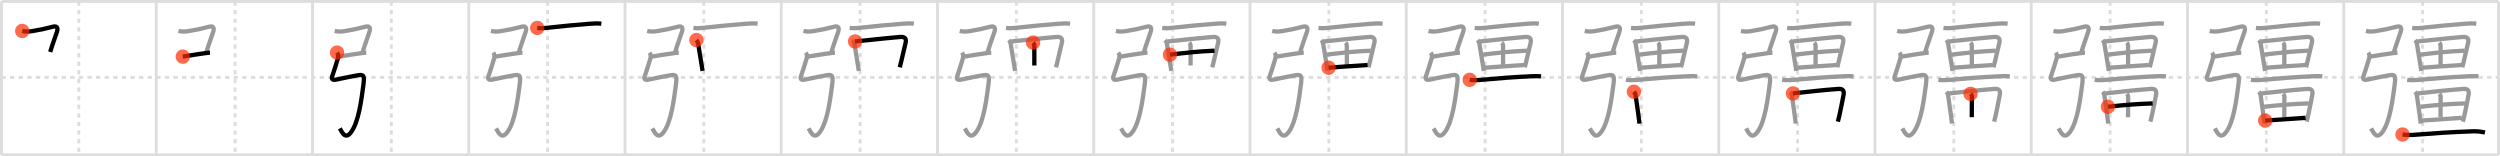 <svg width="1744px" height="109px" viewBox="0 0 1744 109" xmlns="http://www.w3.org/2000/svg" xmlns:xlink="http://www.w3.org/1999/xlink" xml:space="preserve" version="1.1"  baseProfile="full">
<line x1="1" y1="1" x2="1743" y2="1" style="stroke:#ddd;stroke-width:2" />
<line x1="1" y1="1" x2="1" y2="108" style="stroke:#ddd;stroke-width:2" />
<line x1="1" y1="108" x2="1743" y2="108" style="stroke:#ddd;stroke-width:2" />
<line x1="1743" y1="1" x2="1743" y2="108" style="stroke:#ddd;stroke-width:2" />
<line x1="109" y1="1" x2="109" y2="108" style="stroke:#ddd;stroke-width:2" />
<line x1="218" y1="1" x2="218" y2="108" style="stroke:#ddd;stroke-width:2" />
<line x1="327" y1="1" x2="327" y2="108" style="stroke:#ddd;stroke-width:2" />
<line x1="436" y1="1" x2="436" y2="108" style="stroke:#ddd;stroke-width:2" />
<line x1="545" y1="1" x2="545" y2="108" style="stroke:#ddd;stroke-width:2" />
<line x1="654" y1="1" x2="654" y2="108" style="stroke:#ddd;stroke-width:2" />
<line x1="763" y1="1" x2="763" y2="108" style="stroke:#ddd;stroke-width:2" />
<line x1="872" y1="1" x2="872" y2="108" style="stroke:#ddd;stroke-width:2" />
<line x1="981" y1="1" x2="981" y2="108" style="stroke:#ddd;stroke-width:2" />
<line x1="1090" y1="1" x2="1090" y2="108" style="stroke:#ddd;stroke-width:2" />
<line x1="1199" y1="1" x2="1199" y2="108" style="stroke:#ddd;stroke-width:2" />
<line x1="1308" y1="1" x2="1308" y2="108" style="stroke:#ddd;stroke-width:2" />
<line x1="1417" y1="1" x2="1417" y2="108" style="stroke:#ddd;stroke-width:2" />
<line x1="1526" y1="1" x2="1526" y2="108" style="stroke:#ddd;stroke-width:2" />
<line x1="1635" y1="1" x2="1635" y2="108" style="stroke:#ddd;stroke-width:2" />
<line x1="1" y1="54" x2="1743" y2="54" style="stroke:#ddd;stroke-width:2;stroke-dasharray:3 3" />
<line x1="55" y1="1" x2="55" y2="108" style="stroke:#ddd;stroke-width:2;stroke-dasharray:3 3" />
<line x1="164" y1="1" x2="164" y2="108" style="stroke:#ddd;stroke-width:2;stroke-dasharray:3 3" />
<line x1="273" y1="1" x2="273" y2="108" style="stroke:#ddd;stroke-width:2;stroke-dasharray:3 3" />
<line x1="382" y1="1" x2="382" y2="108" style="stroke:#ddd;stroke-width:2;stroke-dasharray:3 3" />
<line x1="491" y1="1" x2="491" y2="108" style="stroke:#ddd;stroke-width:2;stroke-dasharray:3 3" />
<line x1="600" y1="1" x2="600" y2="108" style="stroke:#ddd;stroke-width:2;stroke-dasharray:3 3" />
<line x1="709" y1="1" x2="709" y2="108" style="stroke:#ddd;stroke-width:2;stroke-dasharray:3 3" />
<line x1="818" y1="1" x2="818" y2="108" style="stroke:#ddd;stroke-width:2;stroke-dasharray:3 3" />
<line x1="927" y1="1" x2="927" y2="108" style="stroke:#ddd;stroke-width:2;stroke-dasharray:3 3" />
<line x1="1036" y1="1" x2="1036" y2="108" style="stroke:#ddd;stroke-width:2;stroke-dasharray:3 3" />
<line x1="1145" y1="1" x2="1145" y2="108" style="stroke:#ddd;stroke-width:2;stroke-dasharray:3 3" />
<line x1="1254" y1="1" x2="1254" y2="108" style="stroke:#ddd;stroke-width:2;stroke-dasharray:3 3" />
<line x1="1363" y1="1" x2="1363" y2="108" style="stroke:#ddd;stroke-width:2;stroke-dasharray:3 3" />
<line x1="1472" y1="1" x2="1472" y2="108" style="stroke:#ddd;stroke-width:2;stroke-dasharray:3 3" />
<line x1="1581" y1="1" x2="1581" y2="108" style="stroke:#ddd;stroke-width:2;stroke-dasharray:3 3" />
<line x1="1690" y1="1" x2="1690" y2="108" style="stroke:#ddd;stroke-width:2;stroke-dasharray:3 3" />
<path d="M15.5,21.59c2.23,0.55,4.49,0.5,6.73,0.15c5.53-0.87,9.53-1.74,14.56-3.07c2.59-0.68,3.99,0.19,2.92,3.57C38.75,25.25,36.25,32,35.0,36.25" style="fill:none;stroke:black;stroke-width:3" />
<circle cx="15.5" cy="21.59" r="5" stroke-width="0" fill="#FF2A00" opacity="0.7" />
<path d="M124.5,21.59c2.23,0.55,4.49,0.5,6.73,0.15c5.53-0.87,9.53-1.74,14.56-3.07c2.59-0.68,3.99,0.19,2.92,3.57C147.75,25.25,145.25,32,144.0,36.25" style="fill:none;stroke:#999;stroke-width:3" />
<path d="M127.5,39.5c5.5-0.88,10.5-1.75,14.49-2.25c1.6-0.2,3.22-0.5,4.51-0.5" style="fill:none;stroke:black;stroke-width:3" />
<circle cx="127.5" cy="39.5" r="5" stroke-width="0" fill="#FF2A00" opacity="0.7" />
<path d="M233.5,21.59c2.23,0.55,4.49,0.5,6.73,0.15c5.53-0.87,9.53-1.74,14.56-3.07c2.59-0.68,3.99,0.19,2.92,3.57C256.75,25.25,254.25,32,253.0,36.25" style="fill:none;stroke:#999;stroke-width:3" />
<path d="M236.5,39.5c5.5-0.88,10.5-1.75,14.49-2.25c1.6-0.2,3.22-0.5,4.51-0.5" style="fill:none;stroke:#999;stroke-width:3" />
<path d="M235.13,36.68C236.0,38,236.1,39.11,235.75,40.62c-0.41,1.74-3.4,10.9-3.75,11.81c-1,2.56-0.52,3.79,2.75,3.06c6.75-1.5,9.75-2,14.39-2.89c4.68-0.9,5.23-0.02,4.36,6.64c-1.38,10.5-3.25,25.25-8.25,32.5c-4.14,6-6.38,1.12-8.19-2.17" style="fill:none;stroke:black;stroke-width:3" />
<circle cx="235.13" cy="36.68" r="5" stroke-width="0" fill="#FF2A00" opacity="0.7" />
<path d="M342.5,21.59c2.23,0.55,4.49,0.5,6.73,0.15c5.53-0.87,9.53-1.74,14.56-3.07c2.59-0.68,3.99,0.19,2.92,3.57C365.75,25.25,363.25,32,362.0,36.25" style="fill:none;stroke:#999;stroke-width:3" />
<path d="M345.5,39.5c5.5-0.88,10.5-1.75,14.49-2.25c1.6-0.2,3.22-0.5,4.51-0.5" style="fill:none;stroke:#999;stroke-width:3" />
<path d="M344.13,36.68C345.0,38,345.1,39.11,344.75,40.62c-0.41,1.74-3.4,10.9-3.75,11.81c-1,2.56-0.52,3.79,2.75,3.06c6.75-1.5,9.75-2,14.39-2.89c4.68-0.9,5.23-0.02,4.36,6.64c-1.38,10.5-3.25,25.25-8.25,32.5c-4.14,6-6.38,1.12-8.19-2.17" style="fill:none;stroke:#999;stroke-width:3" />
<path d="M374.75,19.48c3.02,0.44,5.97,0.05,9-0.29c8.28-0.92,18.37-1.94,27.75-2.62c2.69-0.19,5.33-0.39,8-0.04" style="fill:none;stroke:black;stroke-width:3" />
<circle cx="374.75" cy="19.48" r="5" stroke-width="0" fill="#FF2A00" opacity="0.7" />
<path d="M451.5,21.59c2.23,0.55,4.49,0.5,6.73,0.15c5.53-0.87,9.53-1.74,14.56-3.07c2.59-0.68,3.99,0.19,2.92,3.57C474.75,25.25,472.25,32,471.0,36.25" style="fill:none;stroke:#999;stroke-width:3" />
<path d="M454.5,39.5c5.5-0.88,10.5-1.75,14.49-2.25c1.6-0.2,3.22-0.5,4.51-0.5" style="fill:none;stroke:#999;stroke-width:3" />
<path d="M453.13,36.68C454.0,38,454.1,39.11,453.75,40.62c-0.41,1.74-3.4,10.9-3.75,11.81c-1,2.56-0.52,3.79,2.75,3.06c6.75-1.5,9.75-2,14.39-2.89c4.68-0.9,5.23-0.02,4.36,6.64c-1.38,10.5-3.25,25.25-8.25,32.5c-4.14,6-6.38,1.12-8.19-2.17" style="fill:none;stroke:#999;stroke-width:3" />
<path d="M483.75,19.48c3.02,0.44,5.97,0.05,9-0.29c8.28-0.92,18.37-1.94,27.75-2.62c2.69-0.19,5.33-0.39,8-0.04" style="fill:none;stroke:#999;stroke-width:3" />
<path d="M485.81,27.93c0.69,0.86,1.12,1.84,1.29,2.92c0.76,4.26,1.57,9.46,2.29,14.04c0.26,1.63,0.51,3.18,0.74,4.58" style="fill:none;stroke:black;stroke-width:3" />
<circle cx="485.81" cy="27.93" r="5" stroke-width="0" fill="#FF2A00" opacity="0.7" />
<path d="M560.5,21.59c2.23,0.55,4.49,0.5,6.73,0.15c5.53-0.87,9.53-1.74,14.56-3.07c2.59-0.68,3.99,0.19,2.92,3.57C583.75,25.25,581.25,32,580.0,36.25" style="fill:none;stroke:#999;stroke-width:3" />
<path d="M563.5,39.5c5.5-0.88,10.5-1.75,14.49-2.25c1.6-0.2,3.22-0.5,4.51-0.5" style="fill:none;stroke:#999;stroke-width:3" />
<path d="M562.13,36.68C563.0,38,563.1,39.11,562.75,40.62c-0.41,1.74-3.4,10.9-3.75,11.81c-1,2.56-0.52,3.79,2.75,3.06c6.75-1.5,9.75-2,14.39-2.89c4.68-0.9,5.23-0.02,4.36,6.64c-1.38,10.5-3.25,25.25-8.25,32.5c-4.14,6-6.38,1.12-8.19-2.17" style="fill:none;stroke:#999;stroke-width:3" />
<path d="M592.75,19.48c3.02,0.44,5.97,0.05,9-0.29c8.28-0.92,18.37-1.94,27.75-2.62c2.69-0.19,5.33-0.39,8-0.04" style="fill:none;stroke:#999;stroke-width:3" />
<path d="M594.81,27.93c0.69,0.86,1.12,1.84,1.29,2.92c0.76,4.26,1.57,9.46,2.29,14.04c0.26,1.63,0.51,3.18,0.74,4.58" style="fill:none;stroke:#999;stroke-width:3" />
<path d="M596.5,28.92c1.9-0.12,19.87-2.17,31.46-3.14c3.07-0.26,4.45,1.02,3.84,3.87c-0.71,3.32-2.08,9.02-3.05,12.98c-0.55,2.25-0.97,3.94-1.07,4.34" style="fill:none;stroke:black;stroke-width:3" />
<circle cx="596.5" cy="28.92" r="5" stroke-width="0" fill="#FF2A00" opacity="0.7" />
<path d="M669.5,21.59c2.23,0.55,4.49,0.5,6.73,0.15c5.53-0.87,9.53-1.74,14.56-3.07c2.59-0.68,3.99,0.19,2.92,3.57C692.75,25.25,690.25,32,689.0,36.25" style="fill:none;stroke:#999;stroke-width:3" />
<path d="M672.5,39.5c5.5-0.88,10.5-1.75,14.49-2.25c1.6-0.2,3.22-0.5,4.51-0.5" style="fill:none;stroke:#999;stroke-width:3" />
<path d="M671.13,36.68C672.0,38,672.1,39.11,671.75,40.62c-0.41,1.74-3.4,10.9-3.75,11.81c-1,2.56-0.52,3.79,2.75,3.06c6.75-1.5,9.75-2,14.39-2.89c4.68-0.9,5.23-0.02,4.36,6.64c-1.38,10.5-3.25,25.25-8.25,32.5c-4.14,6-6.38,1.12-8.19-2.17" style="fill:none;stroke:#999;stroke-width:3" />
<path d="M701.75,19.48c3.02,0.44,5.97,0.05,9-0.29c8.28-0.92,18.37-1.94,27.75-2.62c2.69-0.19,5.33-0.39,8-0.04" style="fill:none;stroke:#999;stroke-width:3" />
<path d="M703.81,27.93c0.69,0.86,1.12,1.84,1.29,2.92c0.76,4.26,1.57,9.46,2.29,14.04c0.26,1.63,0.51,3.18,0.74,4.58" style="fill:none;stroke:#999;stroke-width:3" />
<path d="M705.5,28.92c1.9-0.12,19.87-2.17,31.46-3.14c3.07-0.26,4.45,1.02,3.84,3.87c-0.71,3.32-2.08,9.02-3.05,12.98c-0.55,2.25-0.97,3.94-1.07,4.34" style="fill:none;stroke:#999;stroke-width:3" />
<path d="M720.65,29.73c0.75,0.75,0.89,1.64,0.89,2.7c0,4.23,0,11.73,0.01,13.26" style="fill:none;stroke:black;stroke-width:3" />
<circle cx="720.65" cy="29.73" r="5" stroke-width="0" fill="#FF2A00" opacity="0.7" />
<path d="M778.5,21.59c2.23,0.55,4.49,0.5,6.73,0.15c5.53-0.87,9.53-1.74,14.56-3.07c2.59-0.68,3.99,0.19,2.92,3.57C801.75,25.25,799.25,32,798.0,36.25" style="fill:none;stroke:#999;stroke-width:3" />
<path d="M781.5,39.5c5.5-0.88,10.5-1.75,14.49-2.25c1.6-0.2,3.22-0.5,4.51-0.5" style="fill:none;stroke:#999;stroke-width:3" />
<path d="M780.13,36.68C781.0,38,781.1,39.11,780.75,40.62c-0.41,1.74-3.4,10.9-3.75,11.81c-1,2.56-0.52,3.79,2.75,3.06c6.75-1.5,9.75-2,14.39-2.89c4.68-0.9,5.23-0.02,4.36,6.64c-1.38,10.5-3.25,25.25-8.25,32.5c-4.14,6-6.38,1.12-8.19-2.17" style="fill:none;stroke:#999;stroke-width:3" />
<path d="M810.75,19.48c3.02,0.44,5.97,0.05,9-0.29c8.28-0.92,18.37-1.94,27.75-2.62c2.69-0.19,5.33-0.39,8-0.04" style="fill:none;stroke:#999;stroke-width:3" />
<path d="M812.81,27.93c0.69,0.86,1.12,1.84,1.29,2.92c0.76,4.26,1.57,9.46,2.29,14.04c0.26,1.63,0.51,3.18,0.74,4.58" style="fill:none;stroke:#999;stroke-width:3" />
<path d="M814.5,28.92c1.9-0.12,19.87-2.17,31.46-3.14c3.07-0.26,4.45,1.02,3.84,3.87c-0.71,3.32-2.08,9.02-3.05,12.98c-0.55,2.25-0.97,3.94-1.07,4.34" style="fill:none;stroke:#999;stroke-width:3" />
<path d="M829.65,29.73c0.75,0.75,0.89,1.64,0.89,2.7c0,4.23,0,11.73,0.01,13.26" style="fill:none;stroke:#999;stroke-width:3" />
<path d="M816.16,38.14c12.97-1.51,19.22-2.26,31.09-2.77" style="fill:none;stroke:black;stroke-width:3" />
<circle cx="816.16" cy="38.14" r="5" stroke-width="0" fill="#FF2A00" opacity="0.7" />
<path d="M887.5,21.59c2.23,0.55,4.49,0.5,6.73,0.15c5.53-0.87,9.53-1.74,14.56-3.07c2.59-0.68,3.99,0.19,2.92,3.57C910.75,25.25,908.25,32,907.0,36.25" style="fill:none;stroke:#999;stroke-width:3" />
<path d="M890.5,39.5c5.5-0.88,10.5-1.75,14.49-2.25c1.6-0.2,3.22-0.5,4.51-0.5" style="fill:none;stroke:#999;stroke-width:3" />
<path d="M889.13,36.68C890.0,38,890.1,39.11,889.75,40.62c-0.41,1.74-3.4,10.9-3.75,11.81c-1,2.56-0.52,3.79,2.75,3.06c6.75-1.5,9.75-2,14.39-2.89c4.68-0.9,5.23-0.02,4.36,6.64c-1.38,10.5-3.25,25.25-8.25,32.5c-4.14,6-6.38,1.12-8.19-2.17" style="fill:none;stroke:#999;stroke-width:3" />
<path d="M919.75,19.48c3.02,0.44,5.97,0.05,9-0.29c8.28-0.92,18.37-1.94,27.75-2.62c2.69-0.19,5.33-0.39,8-0.04" style="fill:none;stroke:#999;stroke-width:3" />
<path d="M921.81,27.93c0.69,0.86,1.12,1.84,1.29,2.92c0.76,4.26,1.57,9.46,2.29,14.04c0.26,1.63,0.51,3.18,0.74,4.58" style="fill:none;stroke:#999;stroke-width:3" />
<path d="M923.5,28.92c1.9-0.12,19.87-2.17,31.46-3.14c3.07-0.26,4.45,1.02,3.84,3.87c-0.71,3.32-2.08,9.02-3.05,12.98c-0.55,2.25-0.97,3.94-1.07,4.34" style="fill:none;stroke:#999;stroke-width:3" />
<path d="M938.65,29.73c0.75,0.75,0.89,1.64,0.89,2.7c0,4.23,0,11.73,0.01,13.26" style="fill:none;stroke:#999;stroke-width:3" />
<path d="M925.16,38.14c12.97-1.51,19.22-2.26,31.09-2.77" style="fill:none;stroke:#999;stroke-width:3" />
<path d="M926.84,47.23c5.98-0.4,16.28-1.23,27.17-1.87" style="fill:none;stroke:black;stroke-width:3" />
<circle cx="926.84" cy="47.23" r="5" stroke-width="0" fill="#FF2A00" opacity="0.7" />
<path d="M996.5,21.59c2.23,0.55,4.49,0.5,6.73,0.15c5.53-0.87,9.53-1.74,14.56-3.07c2.59-0.68,3.99,0.19,2.92,3.57C1019.75,25.25,1017.25,32,1016.0,36.25" style="fill:none;stroke:#999;stroke-width:3" />
<path d="M999.5,39.5c5.5-0.88,10.5-1.75,14.49-2.25c1.6-0.2,3.22-0.5,4.51-0.5" style="fill:none;stroke:#999;stroke-width:3" />
<path d="M998.13,36.68C999.0,38,999.1,39.11,998.75,40.62c-0.41,1.74-3.4,10.9-3.75,11.81c-1,2.56-0.52,3.79,2.75,3.06c6.75-1.5,9.75-2,14.39-2.89c4.68-0.9,5.23-0.02,4.36,6.64c-1.38,10.5-3.25,25.25-8.25,32.5c-4.14,6-6.38,1.12-8.19-2.17" style="fill:none;stroke:#999;stroke-width:3" />
<path d="M1028.75,19.48c3.02,0.44,5.97,0.05,9-0.29c8.28-0.92,18.37-1.94,27.75-2.62c2.69-0.19,5.33-0.39,8-0.04" style="fill:none;stroke:#999;stroke-width:3" />
<path d="M1030.81,27.93c0.69,0.86,1.12,1.84,1.29,2.92c0.76,4.26,1.57,9.46,2.29,14.04c0.26,1.63,0.51,3.18,0.74,4.58" style="fill:none;stroke:#999;stroke-width:3" />
<path d="M1032.5,28.92c1.9-0.12,19.87-2.17,31.46-3.14c3.07-0.26,4.45,1.02,3.84,3.87c-0.71,3.32-2.08,9.02-3.05,12.98c-0.55,2.25-0.97,3.94-1.07,4.34" style="fill:none;stroke:#999;stroke-width:3" />
<path d="M1047.65,29.73c0.75,0.75,0.89,1.64,0.89,2.7c0,4.23,0,11.73,0.01,13.26" style="fill:none;stroke:#999;stroke-width:3" />
<path d="M1034.16,38.14c12.97-1.51,19.22-2.26,31.09-2.77" style="fill:none;stroke:#999;stroke-width:3" />
<path d="M1035.84,47.23c5.98-0.4,16.28-1.23,27.17-1.87" style="fill:none;stroke:#999;stroke-width:3" />
<path d="M1025.25,55.69c3.35,0.46,6.66,0.17,10.02-0.15c9.73-0.92,21.1-1.79,31.23-2.26c2.85-0.13,5.67-0.34,8.5,0.03" style="fill:none;stroke:black;stroke-width:3" />
<circle cx="1025.25" cy="55.69" r="5" stroke-width="0" fill="#FF2A00" opacity="0.7" />
<path d="M1105.5,21.59c2.23,0.55,4.49,0.5,6.73,0.15c5.53-0.87,9.53-1.74,14.56-3.07c2.59-0.68,3.99,0.19,2.92,3.57C1128.75,25.25,1126.25,32,1125.0,36.25" style="fill:none;stroke:#999;stroke-width:3" />
<path d="M1108.5,39.5c5.5-0.88,10.5-1.75,14.49-2.25c1.6-0.2,3.22-0.5,4.51-0.5" style="fill:none;stroke:#999;stroke-width:3" />
<path d="M1107.13,36.68C1108.0,38,1108.1,39.11,1107.75,40.62c-0.41,1.74-3.4,10.9-3.75,11.81c-1,2.56-0.52,3.79,2.75,3.06c6.75-1.5,9.75-2,14.39-2.89c4.68-0.9,5.23-0.02,4.36,6.64c-1.38,10.5-3.25,25.25-8.25,32.5c-4.14,6-6.38,1.12-8.19-2.17" style="fill:none;stroke:#999;stroke-width:3" />
<path d="M1137.75,19.48c3.02,0.44,5.97,0.05,9-0.29c8.28-0.92,18.37-1.94,27.75-2.62c2.69-0.19,5.33-0.39,8-0.04" style="fill:none;stroke:#999;stroke-width:3" />
<path d="M1139.81,27.93c0.69,0.86,1.12,1.84,1.29,2.92c0.76,4.26,1.57,9.46,2.29,14.04c0.26,1.63,0.51,3.18,0.74,4.58" style="fill:none;stroke:#999;stroke-width:3" />
<path d="M1141.5,28.92c1.9-0.12,19.87-2.17,31.46-3.14c3.07-0.26,4.45,1.02,3.84,3.87c-0.71,3.32-2.08,9.02-3.05,12.98c-0.55,2.25-0.97,3.94-1.07,4.34" style="fill:none;stroke:#999;stroke-width:3" />
<path d="M1156.65,29.73c0.75,0.75,0.89,1.64,0.89,2.7c0,4.23,0,11.73,0.01,13.26" style="fill:none;stroke:#999;stroke-width:3" />
<path d="M1143.16,38.14c12.97-1.51,19.22-2.26,31.09-2.77" style="fill:none;stroke:#999;stroke-width:3" />
<path d="M1144.84,47.23c5.98-0.4,16.28-1.23,27.17-1.87" style="fill:none;stroke:#999;stroke-width:3" />
<path d="M1134.25,55.69c3.35,0.46,6.66,0.17,10.02-0.15c9.73-0.92,21.1-1.79,31.23-2.26c2.85-0.13,5.67-0.34,8.5,0.03" style="fill:none;stroke:#999;stroke-width:3" />
<path d="M1139.81,64c0.74,0.85,1.16,1.81,1.25,2.88c1.16,7.57,2.55,18.32,2.66,19.34" style="fill:none;stroke:black;stroke-width:3" />
<circle cx="1139.81" cy="64.0" r="5" stroke-width="0" fill="#FF2A00" opacity="0.7" />
<path d="M1214.5,21.59c2.23,0.55,4.49,0.5,6.73,0.15c5.53-0.87,9.53-1.74,14.56-3.07c2.59-0.68,3.99,0.19,2.92,3.57C1237.75,25.25,1235.25,32,1234.0,36.25" style="fill:none;stroke:#999;stroke-width:3" />
<path d="M1217.5,39.5c5.5-0.88,10.5-1.75,14.49-2.25c1.6-0.2,3.22-0.5,4.51-0.5" style="fill:none;stroke:#999;stroke-width:3" />
<path d="M1216.13,36.68C1217.0,38,1217.1,39.11,1216.75,40.62c-0.41,1.74-3.4,10.9-3.75,11.81c-1,2.56-0.52,3.79,2.75,3.06c6.75-1.5,9.75-2,14.39-2.89c4.68-0.9,5.23-0.02,4.36,6.64c-1.38,10.5-3.25,25.25-8.25,32.5c-4.14,6-6.38,1.12-8.19-2.17" style="fill:none;stroke:#999;stroke-width:3" />
<path d="M1246.75,19.48c3.02,0.44,5.97,0.05,9-0.29c8.28-0.92,18.37-1.94,27.75-2.62c2.69-0.19,5.33-0.39,8-0.04" style="fill:none;stroke:#999;stroke-width:3" />
<path d="M1248.81,27.93c0.69,0.86,1.12,1.84,1.29,2.92c0.76,4.26,1.57,9.46,2.29,14.04c0.26,1.63,0.51,3.18,0.74,4.58" style="fill:none;stroke:#999;stroke-width:3" />
<path d="M1250.5,28.92c1.9-0.12,19.87-2.17,31.46-3.14c3.07-0.26,4.45,1.02,3.84,3.87c-0.71,3.32-2.08,9.02-3.05,12.98c-0.55,2.25-0.97,3.94-1.07,4.34" style="fill:none;stroke:#999;stroke-width:3" />
<path d="M1265.65,29.73c0.75,0.75,0.89,1.64,0.89,2.7c0,4.23,0,11.73,0.01,13.26" style="fill:none;stroke:#999;stroke-width:3" />
<path d="M1252.16,38.14c12.97-1.51,19.22-2.26,31.09-2.77" style="fill:none;stroke:#999;stroke-width:3" />
<path d="M1253.84,47.23c5.98-0.4,16.28-1.23,27.17-1.87" style="fill:none;stroke:#999;stroke-width:3" />
<path d="M1243.25,55.69c3.35,0.46,6.66,0.17,10.02-0.15c9.73-0.92,21.1-1.79,31.23-2.26c2.85-0.13,5.67-0.34,8.5,0.03" style="fill:none;stroke:#999;stroke-width:3" />
<path d="M1248.81,64c0.74,0.85,1.16,1.81,1.25,2.88c1.16,7.57,2.55,18.32,2.66,19.34" style="fill:none;stroke:#999;stroke-width:3" />
<path d="M1250.76,65.17C1261.62,64,1272.0,62.75,1282.62,62.02c3.19-0.22,3.96,1.55,3.45,4.15c-0.95,4.79-1.97,10.34-3.01,14.84c-0.32,1.4-0.65,2.7-0.97,3.85" style="fill:none;stroke:black;stroke-width:3" />
<circle cx="1250.76" cy="65.17" r="5" stroke-width="0" fill="#FF2A00" opacity="0.7" />
<path d="M1323.5,21.59c2.23,0.55,4.49,0.5,6.73,0.15c5.53-0.87,9.53-1.74,14.56-3.07c2.59-0.68,3.99,0.19,2.92,3.57C1346.75,25.25,1344.25,32,1343.0,36.25" style="fill:none;stroke:#999;stroke-width:3" />
<path d="M1326.5,39.5c5.5-0.88,10.5-1.75,14.49-2.25c1.6-0.2,3.22-0.5,4.51-0.5" style="fill:none;stroke:#999;stroke-width:3" />
<path d="M1325.13,36.68C1326.0,38,1326.1,39.11,1325.75,40.62c-0.41,1.74-3.4,10.9-3.75,11.81c-1,2.56-0.52,3.79,2.75,3.06c6.75-1.5,9.75-2,14.39-2.89c4.68-0.9,5.23-0.02,4.36,6.64c-1.38,10.5-3.25,25.25-8.25,32.5c-4.14,6-6.38,1.12-8.19-2.17" style="fill:none;stroke:#999;stroke-width:3" />
<path d="M1355.75,19.48c3.02,0.44,5.97,0.05,9-0.29c8.28-0.92,18.37-1.94,27.75-2.62c2.69-0.19,5.33-0.39,8-0.04" style="fill:none;stroke:#999;stroke-width:3" />
<path d="M1357.81,27.93c0.69,0.86,1.12,1.84,1.29,2.92c0.76,4.26,1.57,9.46,2.29,14.04c0.26,1.63,0.51,3.18,0.74,4.58" style="fill:none;stroke:#999;stroke-width:3" />
<path d="M1359.5,28.92c1.9-0.12,19.87-2.17,31.46-3.14c3.07-0.26,4.45,1.02,3.84,3.87c-0.71,3.32-2.08,9.02-3.05,12.98c-0.55,2.25-0.97,3.94-1.07,4.34" style="fill:none;stroke:#999;stroke-width:3" />
<path d="M1374.65,29.73c0.75,0.75,0.89,1.64,0.89,2.7c0,4.23,0,11.73,0.01,13.26" style="fill:none;stroke:#999;stroke-width:3" />
<path d="M1361.16,38.14c12.97-1.51,19.22-2.26,31.09-2.77" style="fill:none;stroke:#999;stroke-width:3" />
<path d="M1362.84,47.23c5.98-0.4,16.28-1.23,27.17-1.87" style="fill:none;stroke:#999;stroke-width:3" />
<path d="M1352.25,55.69c3.35,0.46,6.66,0.17,10.02-0.15c9.73-0.92,21.1-1.79,31.23-2.26c2.85-0.13,5.67-0.34,8.5,0.03" style="fill:none;stroke:#999;stroke-width:3" />
<path d="M1357.81,64c0.74,0.85,1.16,1.81,1.25,2.88c1.16,7.57,2.55,18.32,2.66,19.34" style="fill:none;stroke:#999;stroke-width:3" />
<path d="M1359.76,65.17C1370.62,64,1381.0,62.75,1391.62,62.02c3.19-0.22,3.96,1.55,3.45,4.15c-0.95,4.79-1.97,10.34-3.01,14.84c-0.32,1.4-0.65,2.7-0.97,3.85" style="fill:none;stroke:#999;stroke-width:3" />
<path d="M1374.67,65.48c0.74,0.74,0.92,1.39,0.92,2.28c0,3.93-0.09,12.24-0.09,13.99" style="fill:none;stroke:black;stroke-width:3" />
<circle cx="1374.67" cy="65.48" r="5" stroke-width="0" fill="#FF2A00" opacity="0.7" />
<path d="M1432.5,21.59c2.23,0.55,4.49,0.5,6.73,0.15c5.53-0.87,9.53-1.74,14.56-3.07c2.59-0.68,3.99,0.19,2.92,3.57C1455.75,25.25,1453.25,32,1452.0,36.25" style="fill:none;stroke:#999;stroke-width:3" />
<path d="M1435.5,39.5c5.5-0.88,10.5-1.75,14.49-2.25c1.6-0.2,3.22-0.5,4.51-0.5" style="fill:none;stroke:#999;stroke-width:3" />
<path d="M1434.13,36.68C1435.0,38,1435.1,39.11,1434.75,40.62c-0.41,1.74-3.4,10.9-3.75,11.81c-1,2.56-0.52,3.79,2.75,3.06c6.75-1.5,9.75-2,14.39-2.89c4.68-0.9,5.23-0.02,4.36,6.64c-1.38,10.5-3.25,25.25-8.25,32.5c-4.14,6-6.38,1.12-8.19-2.17" style="fill:none;stroke:#999;stroke-width:3" />
<path d="M1464.75,19.48c3.02,0.44,5.97,0.05,9-0.29c8.28-0.92,18.37-1.94,27.75-2.62c2.69-0.19,5.33-0.39,8-0.04" style="fill:none;stroke:#999;stroke-width:3" />
<path d="M1466.81,27.93c0.69,0.86,1.12,1.84,1.29,2.92c0.76,4.26,1.57,9.46,2.29,14.04c0.26,1.63,0.51,3.18,0.74,4.58" style="fill:none;stroke:#999;stroke-width:3" />
<path d="M1468.5,28.92c1.9-0.12,19.87-2.17,31.46-3.14c3.07-0.26,4.45,1.02,3.84,3.87c-0.71,3.32-2.08,9.02-3.05,12.98c-0.55,2.25-0.97,3.94-1.07,4.34" style="fill:none;stroke:#999;stroke-width:3" />
<path d="M1483.65,29.73c0.75,0.75,0.89,1.64,0.89,2.7c0,4.23,0,11.73,0.01,13.26" style="fill:none;stroke:#999;stroke-width:3" />
<path d="M1470.16,38.14c12.97-1.51,19.22-2.26,31.09-2.77" style="fill:none;stroke:#999;stroke-width:3" />
<path d="M1471.84,47.23c5.98-0.4,16.28-1.23,27.17-1.87" style="fill:none;stroke:#999;stroke-width:3" />
<path d="M1461.25,55.69c3.35,0.46,6.66,0.17,10.02-0.15c9.73-0.92,21.1-1.79,31.23-2.26c2.85-0.13,5.67-0.34,8.5,0.03" style="fill:none;stroke:#999;stroke-width:3" />
<path d="M1466.81,64c0.74,0.85,1.16,1.81,1.25,2.88c1.16,7.57,2.55,18.32,2.66,19.34" style="fill:none;stroke:#999;stroke-width:3" />
<path d="M1468.76,65.17C1479.62,64,1490.0,62.75,1500.62,62.02c3.19-0.22,3.96,1.55,3.45,4.15c-0.95,4.79-1.97,10.34-3.01,14.84c-0.32,1.4-0.65,2.7-0.97,3.85" style="fill:none;stroke:#999;stroke-width:3" />
<path d="M1483.67,65.48c0.74,0.74,0.92,1.39,0.92,2.28c0,3.93-0.09,12.24-0.09,13.99" style="fill:none;stroke:#999;stroke-width:3" />
<path d="M1470.48,74.48c10.89-1.23,21.89-2.1,31.21-2.33" style="fill:none;stroke:black;stroke-width:3" />
<circle cx="1470.48" cy="74.48" r="5" stroke-width="0" fill="#FF2A00" opacity="0.7" />
<path d="M1541.5,21.59c2.23,0.55,4.49,0.5,6.73,0.15c5.53-0.87,9.53-1.74,14.56-3.07c2.59-0.68,3.99,0.19,2.92,3.57C1564.75,25.25,1562.25,32,1561.0,36.25" style="fill:none;stroke:#999;stroke-width:3" />
<path d="M1544.5,39.5c5.5-0.88,10.5-1.75,14.49-2.25c1.6-0.2,3.22-0.5,4.51-0.5" style="fill:none;stroke:#999;stroke-width:3" />
<path d="M1543.13,36.68C1544.0,38,1544.1,39.11,1543.75,40.62c-0.41,1.74-3.4,10.9-3.75,11.81c-1,2.56-0.52,3.79,2.75,3.06c6.75-1.5,9.75-2,14.39-2.89c4.68-0.9,5.23-0.02,4.36,6.64c-1.38,10.5-3.25,25.25-8.25,32.5c-4.14,6-6.38,1.12-8.19-2.17" style="fill:none;stroke:#999;stroke-width:3" />
<path d="M1573.75,19.48c3.02,0.44,5.97,0.05,9-0.29c8.28-0.92,18.37-1.94,27.75-2.62c2.69-0.19,5.33-0.39,8-0.04" style="fill:none;stroke:#999;stroke-width:3" />
<path d="M1575.81,27.93c0.69,0.86,1.12,1.84,1.29,2.92c0.76,4.26,1.57,9.46,2.29,14.04c0.26,1.63,0.51,3.18,0.74,4.58" style="fill:none;stroke:#999;stroke-width:3" />
<path d="M1577.5,28.92c1.9-0.12,19.87-2.17,31.46-3.14c3.07-0.26,4.45,1.02,3.84,3.87c-0.71,3.32-2.08,9.02-3.05,12.98c-0.55,2.25-0.97,3.94-1.07,4.34" style="fill:none;stroke:#999;stroke-width:3" />
<path d="M1592.65,29.73c0.75,0.75,0.89,1.64,0.89,2.7c0,4.23,0,11.73,0.01,13.26" style="fill:none;stroke:#999;stroke-width:3" />
<path d="M1579.16,38.14c12.97-1.51,19.22-2.26,31.09-2.77" style="fill:none;stroke:#999;stroke-width:3" />
<path d="M1580.84,47.23c5.98-0.4,16.28-1.23,27.17-1.87" style="fill:none;stroke:#999;stroke-width:3" />
<path d="M1570.25,55.69c3.35,0.46,6.66,0.17,10.02-0.15c9.73-0.92,21.1-1.79,31.23-2.26c2.85-0.13,5.67-0.34,8.5,0.03" style="fill:none;stroke:#999;stroke-width:3" />
<path d="M1575.81,64c0.74,0.85,1.16,1.81,1.25,2.88c1.16,7.57,2.55,18.32,2.66,19.34" style="fill:none;stroke:#999;stroke-width:3" />
<path d="M1577.76,65.17C1588.62,64,1599.0,62.75,1609.62,62.02c3.19-0.22,3.96,1.55,3.45,4.15c-0.95,4.79-1.97,10.34-3.01,14.84c-0.32,1.4-0.65,2.7-0.97,3.85" style="fill:none;stroke:#999;stroke-width:3" />
<path d="M1592.67,65.48c0.74,0.74,0.92,1.39,0.92,2.28c0,3.93-0.09,12.24-0.09,13.99" style="fill:none;stroke:#999;stroke-width:3" />
<path d="M1579.48,74.48c10.89-1.23,21.89-2.1,31.21-2.33" style="fill:none;stroke:#999;stroke-width:3" />
<path d="M1580.19,84.12c7.81-0.5,18.61-1.27,28.22-1.94" style="fill:none;stroke:black;stroke-width:3" />
<circle cx="1580.19" cy="84.12" r="5" stroke-width="0" fill="#FF2A00" opacity="0.7" />
<path d="M1650.5,21.59c2.23,0.55,4.49,0.5,6.73,0.15c5.53-0.87,9.53-1.74,14.56-3.07c2.59-0.68,3.99,0.19,2.92,3.57C1673.75,25.25,1671.25,32,1670.0,36.25" style="fill:none;stroke:#999;stroke-width:3" />
<path d="M1653.5,39.5c5.5-0.88,10.5-1.75,14.49-2.25c1.6-0.2,3.22-0.5,4.51-0.5" style="fill:none;stroke:#999;stroke-width:3" />
<path d="M1652.13,36.68C1653.0,38,1653.1,39.11,1652.75,40.62c-0.41,1.74-3.4,10.9-3.75,11.81c-1,2.56-0.52,3.79,2.75,3.06c6.75-1.5,9.75-2,14.39-2.89c4.68-0.9,5.23-0.02,4.36,6.64c-1.38,10.5-3.25,25.25-8.25,32.5c-4.14,6-6.38,1.12-8.19-2.17" style="fill:none;stroke:#999;stroke-width:3" />
<path d="M1682.75,19.48c3.02,0.44,5.97,0.05,9-0.29c8.28-0.92,18.37-1.94,27.75-2.62c2.69-0.19,5.33-0.39,8-0.04" style="fill:none;stroke:#999;stroke-width:3" />
<path d="M1684.81,27.93c0.69,0.86,1.12,1.84,1.29,2.92c0.76,4.26,1.57,9.46,2.29,14.04c0.26,1.63,0.51,3.18,0.74,4.58" style="fill:none;stroke:#999;stroke-width:3" />
<path d="M1686.5,28.92c1.9-0.12,19.87-2.17,31.46-3.14c3.07-0.26,4.45,1.02,3.84,3.87c-0.71,3.32-2.08,9.02-3.05,12.98c-0.55,2.25-0.97,3.94-1.07,4.34" style="fill:none;stroke:#999;stroke-width:3" />
<path d="M1701.65,29.73c0.75,0.75,0.89,1.64,0.89,2.7c0,4.23,0,11.73,0.01,13.26" style="fill:none;stroke:#999;stroke-width:3" />
<path d="M1688.16,38.14c12.97-1.51,19.22-2.26,31.09-2.77" style="fill:none;stroke:#999;stroke-width:3" />
<path d="M1689.84,47.23c5.98-0.4,16.28-1.23,27.17-1.87" style="fill:none;stroke:#999;stroke-width:3" />
<path d="M1679.25,55.69c3.35,0.46,6.66,0.17,10.02-0.15c9.73-0.92,21.1-1.79,31.23-2.26c2.85-0.13,5.67-0.34,8.5,0.03" style="fill:none;stroke:#999;stroke-width:3" />
<path d="M1684.81,64c0.74,0.85,1.16,1.81,1.25,2.88c1.16,7.57,2.55,18.32,2.66,19.34" style="fill:none;stroke:#999;stroke-width:3" />
<path d="M1686.76,65.17C1697.62,64,1708.0,62.75,1718.62,62.02c3.19-0.22,3.96,1.55,3.45,4.15c-0.95,4.79-1.97,10.34-3.01,14.84c-0.32,1.4-0.65,2.7-0.97,3.85" style="fill:none;stroke:#999;stroke-width:3" />
<path d="M1701.67,65.48c0.74,0.74,0.92,1.39,0.92,2.28c0,3.93-0.09,12.24-0.09,13.99" style="fill:none;stroke:#999;stroke-width:3" />
<path d="M1688.48,74.48c10.89-1.23,21.89-2.1,31.21-2.33" style="fill:none;stroke:#999;stroke-width:3" />
<path d="M1689.19,84.12c7.81-0.5,18.61-1.27,28.22-1.94" style="fill:none;stroke:#999;stroke-width:3" />
<path d="M1676.0,93.83c3.09,0.39,6.17,0.44,9.26,0.14c12.36-0.97,24.49-1.84,38.12-2.3c3.4-0.25,6.78,0,10.12,0.77" style="fill:none;stroke:black;stroke-width:3" />
<circle cx="1676.0" cy="93.83" r="5" stroke-width="0" fill="#FF2A00" opacity="0.7" />
</svg>